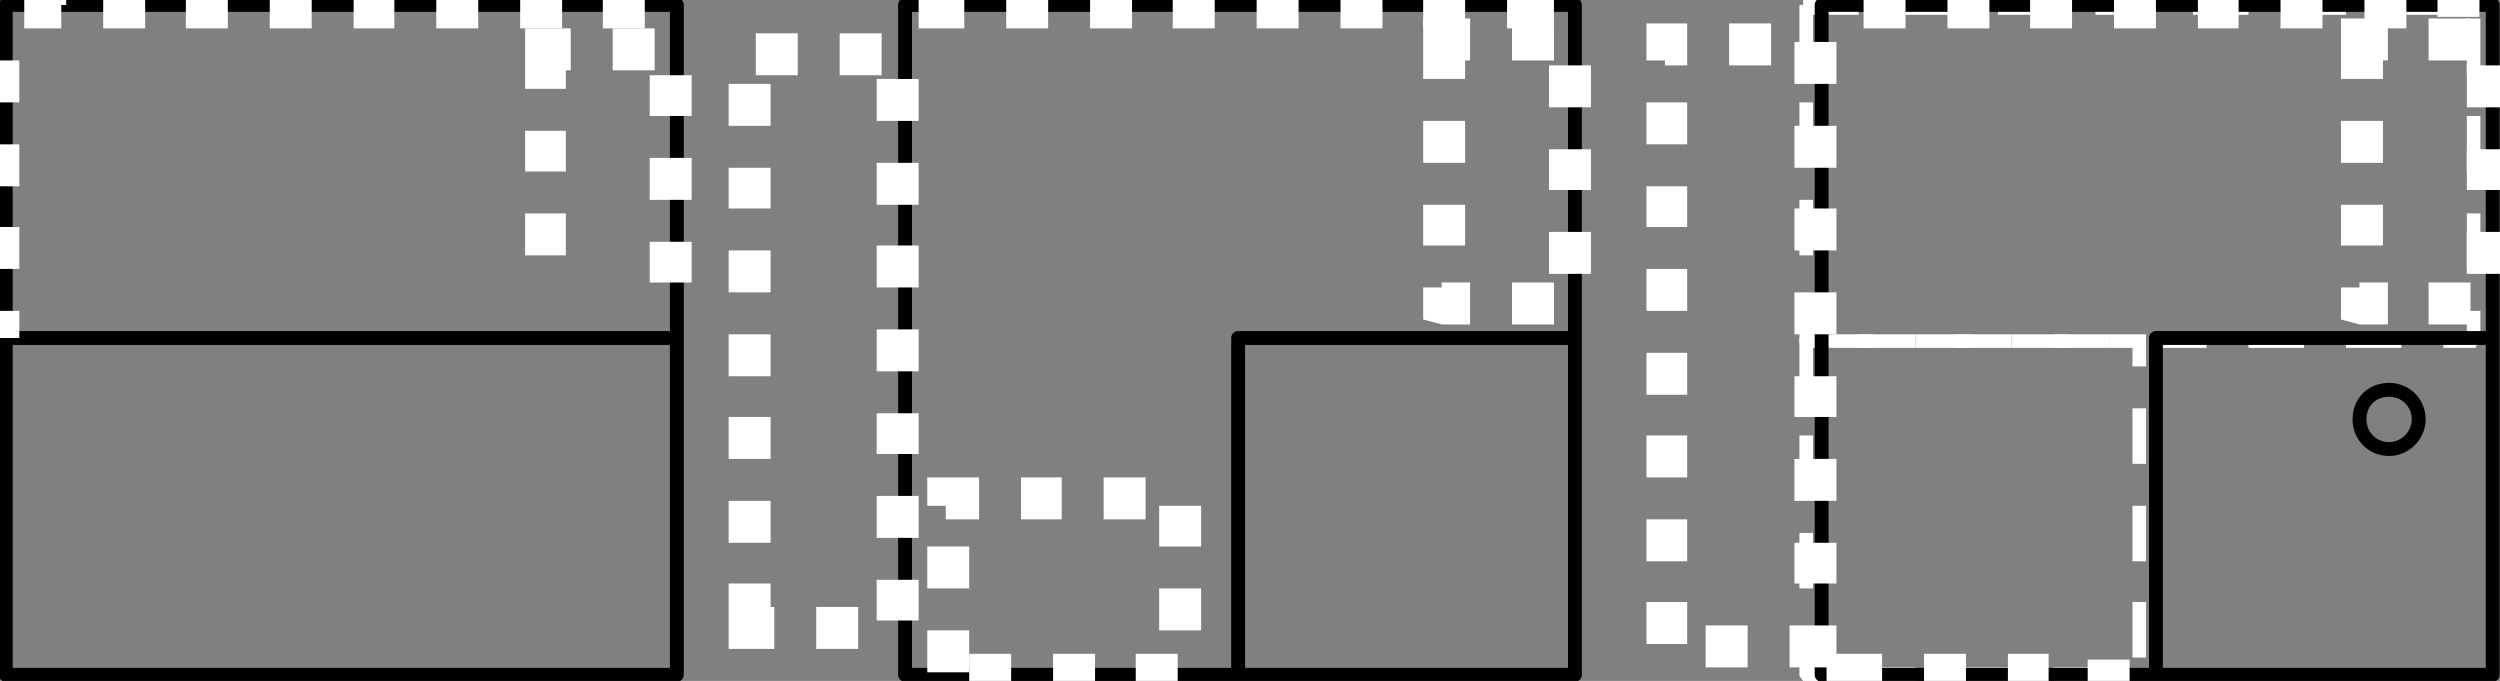 <?xml version="1.0" encoding="utf-8"?>
<!-- Generator: Adobe Illustrator 16.0.0, SVG Export Plug-In . SVG Version: 6.00 Build 0)  -->
<!DOCTYPE svg PUBLIC "-//W3C//DTD SVG 1.1//EN" "http://www.w3.org/Graphics/SVG/1.1/DTD/svg11.dtd">
<svg version="1.1" id="Calque_1" xmlns="http://www.w3.org/2000/svg" xmlns:xlink="http://www.w3.org/1999/xlink" x="0px" y="0px"
	 width="121.594px" height="33.12px" viewBox="0 0 121.594 33.12" enable-background="new 0 0 121.594 33.12" xml:space="preserve">
<rect x="0" y="0" width="121.594" height="33.12" fill="#808080" stroke="none"/>
<g>
	
		<path fill="none" stroke="#010101" stroke-width="0.675" stroke-linecap="round" stroke-linejoin="round" stroke-miterlimit="10" d="
		M0.28,32.82h32.64V0.24H0.28V32.82z"/>
	<polyline fill="#FFFFFF" points="1.18,0.24 1.18,1.38 2.98,1.38 2.98,-0.66 2.08,-0.66 2.08,0.24 3.22,0.24 3.22,-1.8 1.18,-1.8 	
		"/>
	<rect x="29.32" y="-0.66" fill="#FFFFFF" width="2.04" height="2.04"/>
	<rect x="25.3" y="-0.66" fill="#FFFFFF" width="2.04" height="2.04"/>
	<rect x="21.22" y="-0.66" fill="#FFFFFF" width="2.04" height="2.04"/>
	<rect x="17.2" y="-0.66" fill="#FFFFFF" width="1.98" height="2.04"/>
	<rect x="13.12" y="-0.66" fill="#FFFFFF" width="2.04" height="2.04"/>
	<rect x="9.04" y="-0.66" fill="#FFFFFF" width="2.04" height="2.04"/>
	<rect x="5.02" y="-0.66" fill="#FFFFFF" width="2.04" height="2.04"/>
	
		<line fill="none" stroke="#010101" stroke-width="0.675" stroke-linecap="round" stroke-linejoin="round" stroke-miterlimit="10" x1="0.28" y1="16.44" x2="32.5" y2="16.44"/>
	<rect x="87.52" y="0.24" fill="#FFFFFF" width="0.66" height="2.7"/>
	<rect x="87.52" y="4.98" fill="#FFFFFF" width="0.66" height="2.7"/>
	<rect x="87.52" y="9.72" fill="#FFFFFF" width="0.66" height="2.7"/>
	<polyline fill="#FFFFFF" points="88.18,14.46 87.52,14.46 87.52,16.68 87.7,16.92 88.42,16.92 88.42,16.26 87.7,16.26 87.7,16.44 
		88.18,16.44 	"/>
	<rect x="90.4" y="16.26" fill="#FFFFFF" width="2.76" height="0.66"/>
	<rect x="95.14" y="16.26" fill="#FFFFFF" width="2.7" height="0.66"/>
	<rect x="99.88" y="16.26" fill="#FFFFFF" width="2.7" height="0.66"/>
	<rect x="104.62" y="16.26" fill="#FFFFFF" width="2.7" height="0.66"/>
	<rect x="109.36" y="16.26" fill="#FFFFFF" width="2.7" height="0.66"/>
	<rect x="114.1" y="16.26" fill="#FFFFFF" width="2.7" height="0.66"/>
	<polyline fill="#FFFFFF" points="118.84,16.26 118.84,16.92 120.4,16.92 120.64,16.44 120.64,15.12 119.98,15.12 119.98,16.44 
		120.16,16.44 120.16,16.26 	"/>
	<rect x="119.98" y="10.38" fill="#FFFFFF" width="0.66" height="2.7"/>
	<rect x="119.98" y="5.64" fill="#FFFFFF" width="0.66" height="2.7"/>
	<rect x="119.98" y="0.9" fill="#FFFFFF" width="0.66" height="2.76"/>
	<rect x="116.14" fill="#FFFFFF" width="2.7" height="0.72"/>
	<rect x="111.4" fill="#FFFFFF" width="2.7" height="0.72"/>
	<rect x="106.66" fill="#FFFFFF" width="2.7" height="0.72"/>
	<rect x="101.92" fill="#FFFFFF" width="2.7" height="0.72"/>
	<rect x="97.18" fill="#FFFFFF" width="2.7" height="0.72"/>
	<rect x="92.44" fill="#FFFFFF" width="2.7" height="0.72"/>
	<rect x="87.7" fill="#FFFFFF" width="2.7" height="0.72"/>
	<rect x="87.52" y="16.44" fill="#FFFFFF" width="0.66" height="2.76"/>
	<rect x="87.52" y="21.18" fill="#FFFFFF" width="0.66" height="2.7"/>
	<rect x="87.52" y="25.92" fill="#FFFFFF" width="0.66" height="2.7"/>
	<polyline fill="#FFFFFF" points="88.18,30.66 87.52,30.66 87.52,32.88 87.7,33.12 88.42,33.12 88.42,32.46 87.7,32.46 87.7,32.7 
		88.18,32.7 	"/>
	<rect x="90.4" y="32.46" fill="#FFFFFF" width="2.76" height="0.66"/>
	<rect x="95.14" y="32.46" fill="#FFFFFF" width="2.7" height="0.66"/>
	<rect x="99.88" y="32.46" fill="#FFFFFF" width="2.7" height="0.66"/>
	<rect x="103.72" y="29.28" fill="#FFFFFF" width="0.66" height="2.7"/>
	<rect x="103.72" y="24.6" fill="#FFFFFF" width="0.66" height="2.7"/>
	<rect x="103.72" y="19.86" fill="#FFFFFF" width="0.66" height="2.7"/>
	<polyline fill="#FFFFFF" points="103.72,17.82 104.38,17.82 104.38,16.26 102.58,16.26 102.58,16.92 103.96,16.92 103.96,16.44 
		103.72,16.44 	"/>
	<rect x="97.84" y="16.26" fill="#FFFFFF" width="2.7" height="0.66"/>
	<rect x="93.16" y="16.26" fill="#FFFFFF" width="2.7" height="0.66"/>
	<rect x="88.42" y="16.26" fill="#FFFFFF" width="2.7" height="0.66"/>
	
		<path fill="none" stroke="#010101" stroke-width="0.675" stroke-linecap="round" stroke-linejoin="round" stroke-miterlimit="10" d="
		M117.64,20.4c0-0.84-0.66-1.44-1.44-1.44c-0.84,0-1.44,0.6-1.44,1.44c0,0.78,0.6,1.44,1.44,1.44
		C116.98,21.84,117.64,21.18,117.64,20.4z"/>
	<rect x="-1.1" y="2.94" fill="#FFFFFF" width="2.04" height="2.04"/>
	<rect x="-1.1" y="7.021" fill="#FFFFFF" width="2.04" height="2.04"/>
	<rect x="-1.1" y="11.04" fill="#FFFFFF" width="2.04" height="2.04"/>
	<polyline fill="#FFFFFF" points="0.94,15.12 -1.1,15.12 -1.1,15.36 -0.2,15.36 -0.2,14.46 -2,14.46 -2,16.44 0.94,16.44 
		0.94,15.36 	"/>
	<polyline fill="#FFFFFF" points="27.52,2.28 26.44,2.28 26.44,3.42 27.76,3.42 27.76,1.38 25.54,1.38 25.54,4.32 27.52,4.32 	"/>
	<rect x="25.54" y="6.36" fill="#FFFFFF" width="1.98" height="1.98"/>
	<rect x="25.54" y="10.38" fill="#FFFFFF" width="1.98" height="2.04"/>
	<rect x="31.6" y="11.76" fill="#FFFFFF" width="2.04" height="1.98"/>
	<rect x="31.6" y="7.68" fill="#FFFFFF" width="2.04" height="2.04"/>
	<rect x="31.6" y="3.66" fill="#FFFFFF" width="2.04" height="1.98"/>
	<rect x="29.8" y="1.38" fill="#FFFFFF" width="2.04" height="2.04"/>
	
		<path fill="none" stroke="#010101" stroke-width="0.675" stroke-linecap="round" stroke-linejoin="round" stroke-miterlimit="10" d="
		M60.22,16.44V32.7 M60.22,16.44h16.02 M44.02,32.82H76.6V0.24H44.02V32.82z M44.02,32.82H76.6V0.24H44.02V32.82z"/>
	<polyline fill="#FFFFFF" points="44.68,0.24 44.68,1.38 46.9,1.38 46.9,-0.66 45.58,-0.66 45.58,0.24 46.72,0.24 46.72,-1.8 
		44.68,-1.8 	"/>
	<polyline fill="#FFFFFF" points="75.58,-0.66 73.54,-0.66 73.54,0.24 74.44,0.24 74.44,-0.66 73.3,-0.66 73.3,1.38 75.58,1.38 
		75.58,0.24 	"/>
	<rect x="69.22" y="-0.66" fill="#FFFFFF" width="2.04" height="2.04"/>
	<rect x="65.2" y="-0.66" fill="#FFFFFF" width="2.04" height="2.04"/>
	<rect x="61.12" y="-0.66" fill="#FFFFFF" width="2.04" height="2.04"/>
	<rect x="57.04" y="-0.66" fill="#FFFFFF" width="2.04" height="2.04"/>
	<rect x="53.02" y="-0.66" fill="#FFFFFF" width="2.04" height="2.04"/>
	<rect x="48.94" y="-0.66" fill="#FFFFFF" width="2.04" height="2.04"/>
	<polyline fill="#FFFFFF" points="35.44,30.42 35.44,31.561 37.66,31.561 37.66,29.521 36.34,29.521 36.34,30.42 37.48,30.42 
		37.48,28.38 35.44,28.38 	"/>
	<rect x="35.44" y="24.36" fill="#FFFFFF" width="2.04" height="2.04"/>
	<rect x="35.44" y="20.28" fill="#FFFFFF" width="2.04" height="2.04"/>
	<rect x="35.44" y="16.26" fill="#FFFFFF" width="2.04" height="2.04"/>
	<rect x="35.44" y="12.18" fill="#FFFFFF" width="2.04" height="2.04"/>
	<rect x="35.44" y="8.16" fill="#FFFFFF" width="2.04" height="1.98"/>
	<rect x="35.44" y="4.08" fill="#FFFFFF" width="2.04" height="2.04"/>
	<rect x="36.76" y="1.62" fill="#FFFFFF" width="2.04" height="2.04"/>
	<rect x="40.84" y="1.62" fill="#FFFFFF" width="2.04" height="2.04"/>
	<rect x="42.64" y="3.84" fill="#FFFFFF" width="2.04" height="2.04"/>
	<rect x="42.64" y="7.92" fill="#FFFFFF" width="2.04" height="2.04"/>
	<rect x="42.64" y="11.94" fill="#FFFFFF" width="2.04" height="2.04"/>
	<rect x="42.64" y="16.021" fill="#FFFFFF" width="2.04" height="2.04"/>
	<rect x="42.64" y="20.1" fill="#FFFFFF" width="2.04" height="1.98"/>
	<rect x="42.64" y="24.12" fill="#FFFFFF" width="2.04" height="2.04"/>
	<rect x="42.64" y="28.2" fill="#FFFFFF" width="2.04" height="1.98"/>
	<rect x="39.7" y="29.521" fill="#FFFFFF" width="2.04" height="2.04"/>
	<polyline fill="#FFFFFF" points="71.26,1.86 70.12,1.86 70.12,2.94 71.5,2.94 71.5,0.9 69.22,0.9 69.22,3.84 71.26,3.84 	"/>
	<rect x="69.22" y="5.88" fill="#FFFFFF" width="2.04" height="2.04"/>
	<rect x="69.22" y="9.96" fill="#FFFFFF" width="2.04" height="1.98"/>
	<polyline fill="#FFFFFF" points="71.26,13.98 69.22,13.98 69.22,15.54 70.12,15.78 71.5,15.78 71.5,13.74 70.12,13.74 70.12,14.64 
		71.26,14.64 	"/>
	<rect x="73.54" y="13.74" fill="#FFFFFF" width="2.04" height="2.04"/>
	<rect x="75.34" y="11.28" fill="#FFFFFF" width="2.04" height="2.04"/>
	<rect x="75.34" y="7.26" fill="#FFFFFF" width="2.04" height="1.98"/>
	<rect x="75.34" y="3.18" fill="#FFFFFF" width="2.04" height="2.04"/>
	<rect x="73.54" y="0.9" fill="#FFFFFF" width="2.04" height="2.04"/>
	<rect x="45.1" y="30.66" fill="#FFFFFF" width="2.04" height="2.04"/>
	<rect x="45.1" y="26.58" fill="#FFFFFF" width="2.04" height="2.04"/>
	<polyline fill="#FFFFFF" points="45.1,24.6 47.14,24.6 47.14,24.12 46,24.12 46,25.26 47.62,25.26 47.62,23.22 45.1,23.22 
		45.1,24.12 	"/>
	<rect x="49.66" y="23.22" fill="#FFFFFF" width="1.98" height="2.04"/>
	<rect x="53.68" y="23.22" fill="#FFFFFF" width="2.04" height="2.04"/>
	<rect x="56.38" y="24.6" fill="#FFFFFF" width="2.04" height="1.98"/>
	<rect x="56.38" y="28.62" fill="#FFFFFF" width="2.04" height="2.04"/>
	<rect x="55.24" y="31.8" fill="#FFFFFF" width="2.04" height="2.04"/>
	<rect x="51.22" y="31.8" fill="#FFFFFF" width="2.04" height="2.04"/>
	<rect x="47.14" y="31.8" fill="#FFFFFF" width="2.04" height="2.04"/>
	
		<path fill="none" stroke="#010101" stroke-width="0.675" stroke-linecap="round" stroke-linejoin="round" stroke-miterlimit="10" d="
		M104.86,16.44V32.7 M104.86,16.44h16.02 M88.6,32.82h32.64V0.24H88.6V32.82z M88.6,32.82h32.64V0.24H88.6V32.82z"/>
	<rect x="118.554" y="-1.22" fill="#FFFFFF" width="2.04" height="2.04"/>
	<rect x="115" y="-0.66" fill="#FFFFFF" width="2.04" height="2.04"/>
	<rect x="110.92" y="-0.66" fill="#FFFFFF" width="2.04" height="2.04"/>
	<rect x="106.9" y="-0.66" fill="#FFFFFF" width="1.98" height="2.04"/>
	<rect x="102.82" y="-0.66" fill="#FFFFFF" width="2.04" height="2.04"/>
	<rect x="98.74" y="-0.66" fill="#FFFFFF" width="2.04" height="2.04"/>
	<rect x="94.72" y="-0.66" fill="#FFFFFF" width="2.04" height="2.04"/>
	<rect x="90.64" y="-0.66" fill="#FFFFFF" width="2.04" height="2.04"/>
	<rect x="80.08" y="29.28" fill="#FFFFFF" width="1.98" height="2.04"/>
	<rect x="80.08" y="25.26" fill="#FFFFFF" width="1.98" height="2.04"/>
	<rect x="80.08" y="21.18" fill="#FFFFFF" width="1.98" height="2.04"/>
	<rect x="80.08" y="17.16" fill="#FFFFFF" width="1.98" height="2.04"/>
	<rect x="80.08" y="13.08" fill="#FFFFFF" width="1.98" height="2.04"/>
	<rect x="80.08" y="9.061" fill="#FFFFFF" width="1.98" height="1.979"/>
	<rect x="80.08" y="4.98" fill="#FFFFFF" width="1.98" height="2.04"/>
	<polyline fill="#FFFFFF" points="80.08,2.94 82.06,2.94 82.06,2.04 80.98,2.04 80.98,3.18 82.06,3.18 82.06,1.14 80.08,1.14 
		80.08,2.04 	"/>
	<rect x="84.1" y="1.14" fill="#FFFFFF" width="2.04" height="2.04"/>
	<rect x="87.28" y="2.04" fill="#FFFFFF" width="2.04" height="2.04"/>
	<rect x="87.28" y="6.12" fill="#FFFFFF" width="2.04" height="2.04"/>
	<rect x="87.28" y="10.14" fill="#FFFFFF" width="2.04" height="2.04"/>
	<rect x="87.28" y="14.22" fill="#FFFFFF" width="2.04" height="2.04"/>
	<rect x="87.28" y="18.3" fill="#FFFFFF" width="2.04" height="1.98"/>
	<rect x="87.28" y="22.32" fill="#FFFFFF" width="2.04" height="2.04"/>
	<rect x="87.28" y="26.4" fill="#FFFFFF" width="2.04" height="1.98"/>
	<polyline fill="#FFFFFF" points="89.32,30.42 87.28,30.42 87.28,31.32 88.18,31.32 88.18,30.42 87.04,30.42 87.04,32.46 
		89.32,32.46 89.32,31.32 	"/>
	<rect x="82.96" y="30.42" fill="#FFFFFF" width="2.04" height="2.04"/>
	<polyline fill="#FFFFFF" points="115.9,1.86 114.76,1.86 114.76,2.94 116.14,2.94 116.14,0.9 113.86,0.9 113.86,3.84 115.9,3.84 	
		"/>
	<rect x="113.86" y="5.88" fill="#FFFFFF" width="2.04" height="2.04"/>
	<rect x="113.86" y="9.96" fill="#FFFFFF" width="2.04" height="1.98"/>
	<polyline fill="#FFFFFF" points="115.9,13.98 113.86,13.98 113.86,15.54 114.76,15.78 116.14,15.78 116.14,13.74 114.76,13.74 
		114.76,14.64 115.9,14.64 	"/>
	<rect x="118.12" y="13.74" fill="#FFFFFF" width="2.04" height="2.04"/>
	<rect x="119.98" y="11.28" fill="#FFFFFF" width="1.98" height="2.04"/>
	<rect x="119.98" y="7.26" fill="#FFFFFF" width="1.98" height="1.98"/>
	<rect x="119.98" y="3.18" fill="#FFFFFF" width="1.98" height="2.04"/>
	<rect x="118.12" y="0.9" fill="#FFFFFF" width="2.04" height="2.04"/>
	<polyline fill="#FFFFFF" points="90.88,32.7 89.74,32.7 89.74,33.84 91.54,33.84 91.54,31.8 88.84,31.8 88.84,34.74 90.88,34.74 	
		"/>
	<rect x="101.54" y="32.08" fill="#FFFFFF" width="2.04" height="2.04"/>
	<rect x="97.66" y="31.8" fill="#FFFFFF" width="1.98" height="2.04"/>
	<rect x="93.58" y="31.8" fill="#FFFFFF" width="2.04" height="2.04"/>
</g>
</svg>
